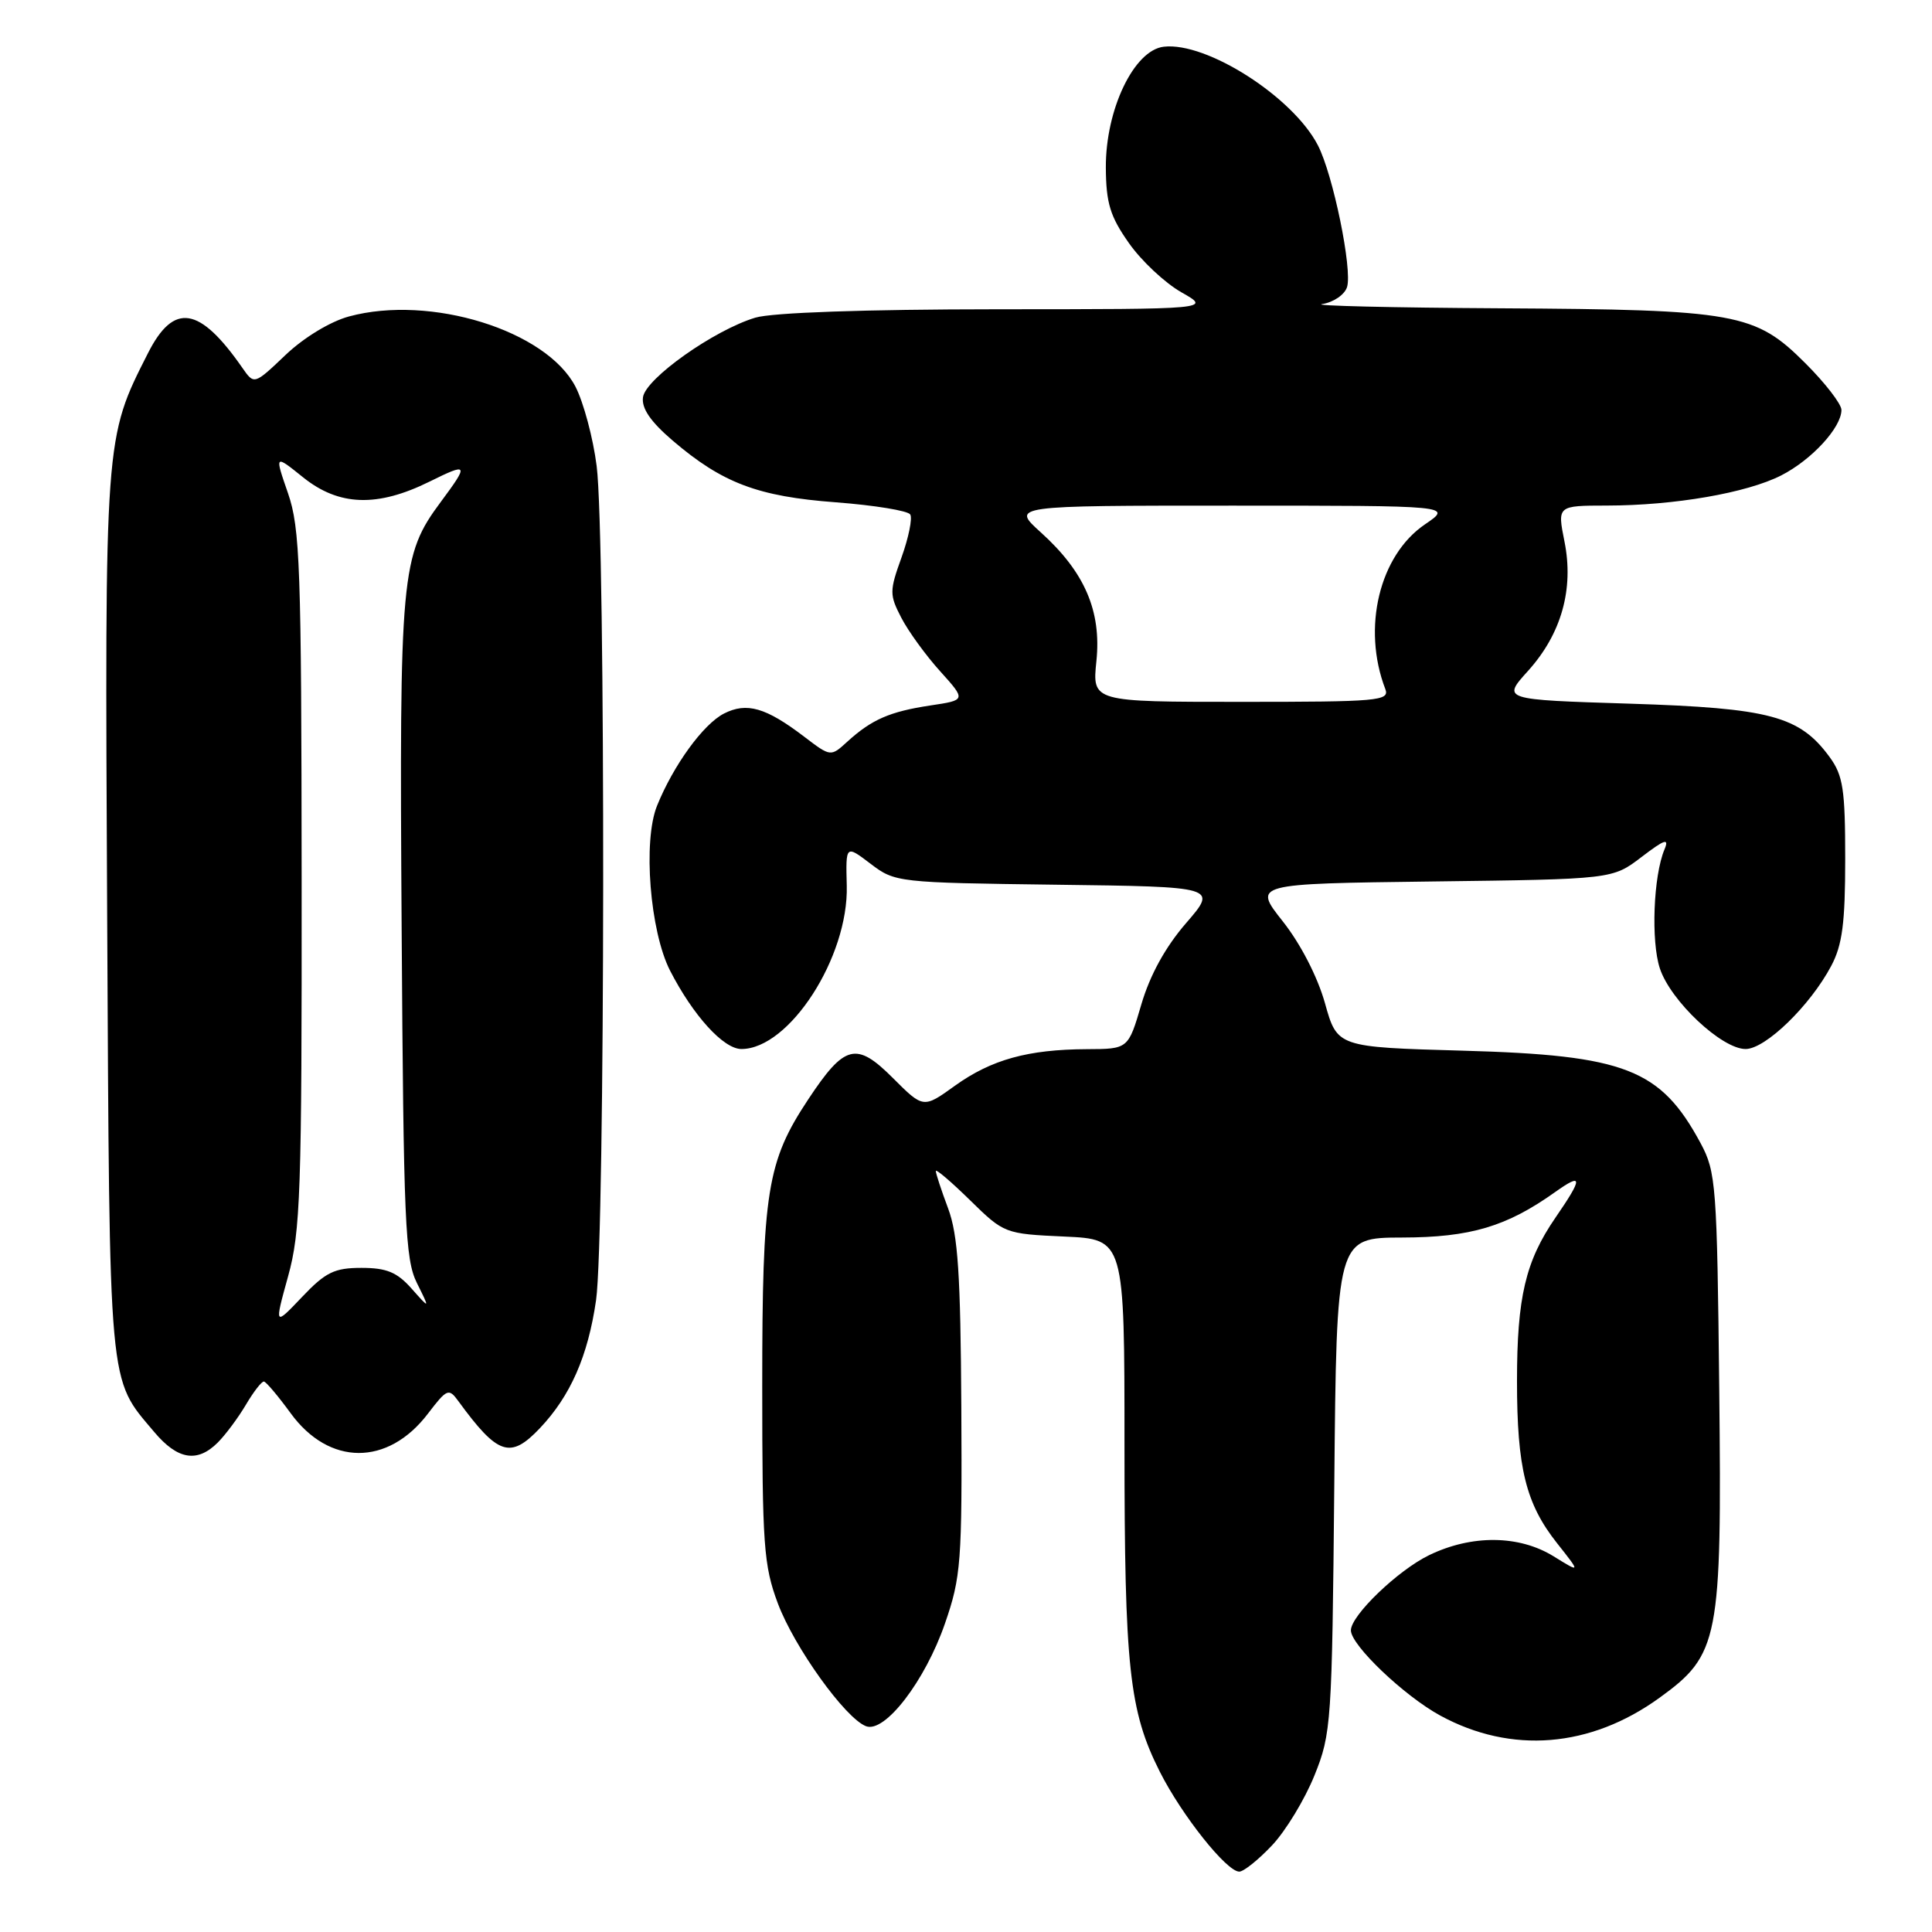<?xml version="1.0" encoding="UTF-8" standalone="no"?>
<!DOCTYPE svg PUBLIC "-//W3C//DTD SVG 1.1//EN" "http://www.w3.org/Graphics/SVG/1.1/DTD/svg11.dtd" >
<svg xmlns="http://www.w3.org/2000/svg" xmlns:xlink="http://www.w3.org/1999/xlink" version="1.1" viewBox="0 0 256 256">
 <g >
 <path fill="currentColor"
d=" M 168.56 244.51 C 170.37 242.59 172.89 238.43 174.17 235.26 C 176.41 229.71 176.50 228.33 176.80 196.75 C 177.10 164.00 177.10 164.00 185.80 163.98 C 194.84 163.96 199.64 162.53 206.07 157.95 C 209.75 155.33 209.76 156.04 206.11 161.34 C 202.14 167.11 201.01 171.90 201.01 183.00 C 201.01 194.51 202.18 199.25 206.31 204.47 C 209.45 208.44 209.45 208.44 205.86 206.22 C 201.28 203.39 195.01 203.33 189.36 206.07 C 185.23 208.07 179.00 214.06 179.00 216.03 C 179.00 217.99 186.05 224.71 190.84 227.32 C 200.26 232.45 210.74 231.59 219.90 224.96 C 227.79 219.24 228.16 217.35 227.81 184.23 C 227.52 157.04 227.38 155.29 225.35 151.50 C 220.04 141.64 215.38 139.82 193.85 139.22 C 177.19 138.75 177.19 138.75 175.56 132.91 C 174.58 129.43 172.33 125.06 169.98 122.09 C 166.03 117.10 166.03 117.10 189.85 116.80 C 213.66 116.50 213.66 116.50 217.51 113.56 C 220.60 111.20 221.20 111.01 220.55 112.56 C 219.08 116.07 218.75 124.71 219.94 128.32 C 221.36 132.63 228.14 139.00 231.30 139.00 C 233.93 139.00 239.84 133.27 242.64 128.00 C 244.12 125.22 244.50 122.31 244.50 113.82 C 244.50 104.61 244.22 102.76 242.44 100.32 C 238.45 94.87 234.55 93.83 215.95 93.24 C 199.03 92.71 199.03 92.71 202.46 88.91 C 206.89 84.01 208.57 78.06 207.30 71.75 C 206.35 67.00 206.35 67.00 212.92 66.99 C 221.86 66.98 231.46 65.32 236.03 62.99 C 240.06 60.93 244.00 56.65 244.00 54.32 C 244.00 53.54 241.85 50.75 239.22 48.13 C 232.56 41.47 230.13 41.03 198.81 40.85 C 184.34 40.77 173.72 40.51 175.20 40.29 C 176.69 40.06 178.17 39.05 178.49 38.04 C 179.22 35.72 176.64 23.13 174.62 19.24 C 171.31 12.84 159.89 5.53 154.21 6.19 C 150.26 6.64 146.49 14.51 146.53 22.21 C 146.56 26.92 147.10 28.68 149.58 32.20 C 151.23 34.56 154.36 37.49 156.54 38.73 C 160.50 40.97 160.50 40.97 132.12 40.98 C 114.56 40.99 102.34 41.42 100.09 42.09 C 94.63 43.73 85.55 50.15 85.20 52.63 C 84.99 54.10 86.19 55.86 89.12 58.37 C 95.70 64.00 100.41 65.79 110.77 66.56 C 115.87 66.95 120.30 67.67 120.61 68.17 C 120.92 68.67 120.40 71.23 119.46 73.85 C 117.85 78.32 117.85 78.81 119.43 81.86 C 120.36 83.65 122.67 86.84 124.57 88.94 C 128.02 92.77 128.02 92.77 123.26 93.48 C 117.91 94.29 115.51 95.33 112.28 98.27 C 110.07 100.29 110.07 100.29 106.58 97.63 C 101.49 93.75 98.95 93.01 95.93 94.55 C 93.18 95.96 89.23 101.40 87.06 106.77 C 85.17 111.45 86.12 123.40 88.79 128.62 C 91.86 134.59 95.87 139.00 98.24 139.00 C 104.59 139.00 112.45 126.82 112.20 117.36 C 112.06 111.95 112.06 111.95 115.35 114.45 C 118.59 116.92 118.93 116.96 139.98 117.23 C 161.33 117.50 161.33 117.50 157.16 122.32 C 154.43 125.47 152.38 129.19 151.24 133.07 C 149.50 139.00 149.50 139.00 144.00 139.02 C 136.20 139.06 131.37 140.40 126.54 143.86 C 122.35 146.88 122.35 146.88 118.30 142.83 C 113.46 137.99 111.92 138.38 107.09 145.68 C 101.63 153.92 101.00 157.86 101.00 183.64 C 101.00 204.75 101.19 207.44 103.07 212.46 C 105.25 218.27 112.00 227.68 114.75 228.73 C 117.24 229.69 122.58 222.74 125.21 215.13 C 127.35 208.95 127.49 207.01 127.38 186.50 C 127.28 168.85 126.94 163.64 125.63 160.12 C 124.73 157.72 124.00 155.49 124.00 155.17 C 124.00 154.85 126.04 156.59 128.54 159.04 C 133.04 163.45 133.14 163.49 141.04 163.85 C 149.00 164.21 149.00 164.21 149.00 191.47 C 149.00 220.97 149.62 226.71 153.69 234.78 C 156.60 240.54 162.53 248.00 164.21 248.00 C 164.79 248.00 166.75 246.43 168.56 244.51 Z  M 28.86 191.14 C 29.89 190.11 31.56 187.86 32.58 186.14 C 33.60 184.41 34.67 183.03 34.97 183.06 C 35.26 183.09 36.85 184.98 38.50 187.24 C 43.60 194.26 51.39 194.29 56.70 187.32 C 59.23 184.01 59.46 183.91 60.73 185.65 C 65.97 192.83 67.62 193.37 71.53 189.25 C 75.59 184.97 77.91 179.69 78.98 172.29 C 80.19 163.91 80.26 71.04 79.06 61.75 C 78.59 58.03 77.32 53.31 76.26 51.25 C 72.40 43.78 57.03 39.01 46.25 41.93 C 43.77 42.60 40.27 44.72 37.84 47.03 C 33.68 50.99 33.68 50.99 32.12 48.75 C 26.44 40.58 23.03 40.04 19.61 46.79 C 13.85 58.15 13.88 57.69 14.20 121.16 C 14.53 184.87 14.31 182.48 20.44 189.75 C 23.54 193.43 26.14 193.86 28.86 191.14 Z  M 145.28 87.59 C 145.96 80.97 143.73 75.79 137.91 70.54 C 133.99 67.00 133.99 67.00 163.23 67.00 C 192.46 67.00 192.46 67.00 188.83 69.47 C 182.77 73.58 180.45 83.20 183.56 91.30 C 184.16 92.87 182.66 93.00 164.47 93.00 C 144.72 93.00 144.72 93.00 145.28 87.59 Z  M 38.17 169.13 C 39.82 163.18 40.00 158.08 39.97 116.52 C 39.94 75.06 39.76 69.99 38.16 65.35 C 36.38 60.21 36.38 60.21 40.15 63.24 C 44.91 67.07 50.00 67.24 56.93 63.81 C 62.06 61.27 62.16 61.45 58.41 66.50 C 53.13 73.60 52.91 75.97 53.22 123.00 C 53.47 161.99 53.68 166.86 55.24 170.00 C 56.98 173.50 56.98 173.50 54.54 170.75 C 52.61 168.57 51.22 168.00 47.89 168.00 C 44.32 168.00 43.14 168.57 40.02 171.86 C 36.35 175.72 36.35 175.72 38.17 169.13 Z "/>
</g>
</svg>
